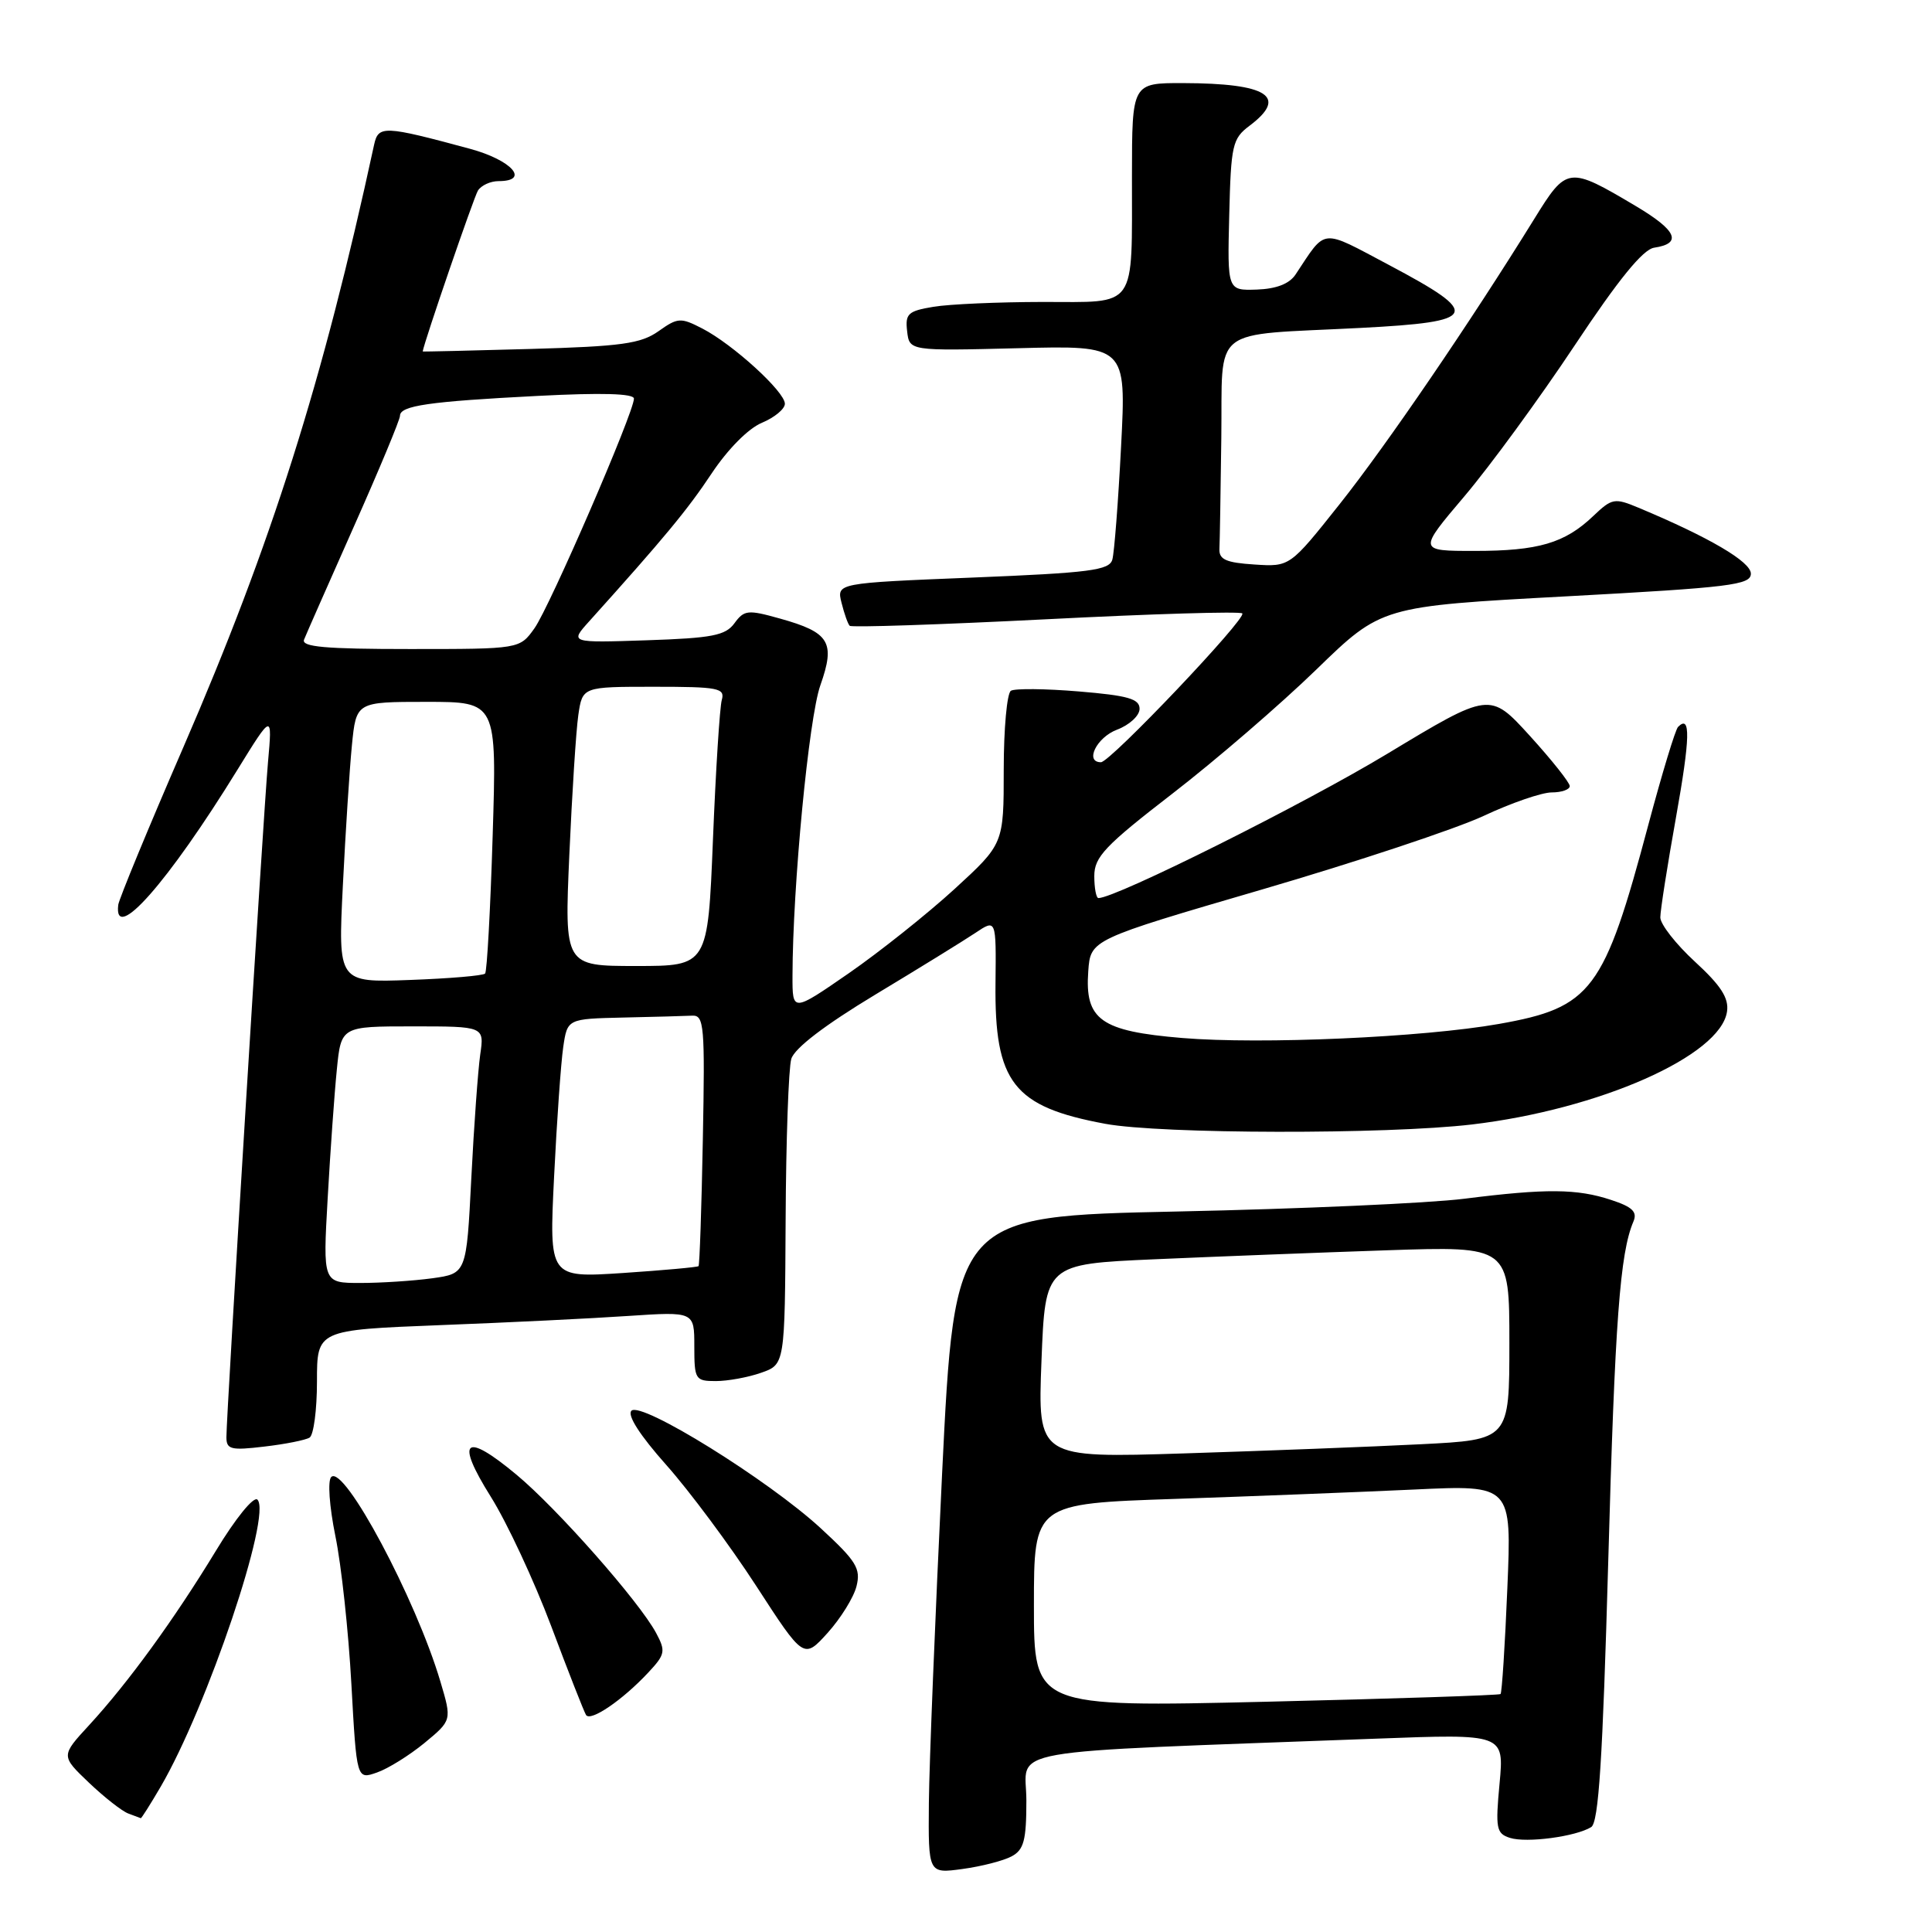 <?xml version="1.0" encoding="UTF-8" standalone="no"?>
<!DOCTYPE svg PUBLIC "-//W3C//DTD SVG 1.1//EN" "http://www.w3.org/Graphics/SVG/1.1/DTD/svg11.dtd" >
<svg xmlns="http://www.w3.org/2000/svg" xmlns:xlink="http://www.w3.org/1999/xlink" version="1.1" viewBox="0 0 256 256">
 <g >
 <path fill="currentColor"
d=" M 134.04 245.98 C 135.67 245.11 136.00 243.86 136.00 238.58 C 136.00 231.47 131.30 232.30 182.41 230.38 C 199.31 229.74 199.31 229.74 198.70 236.32 C 198.14 242.30 198.27 242.95 200.08 243.53 C 202.29 244.23 208.80 243.36 210.84 242.10 C 211.83 241.49 212.36 233.19 213.10 206.90 C 213.99 174.93 214.65 166.06 216.44 161.85 C 216.98 160.58 216.30 159.92 213.49 159.00 C 208.97 157.50 204.88 157.47 194.02 158.84 C 189.35 159.43 172.25 160.19 156.02 160.53 C 126.50 161.15 126.50 161.15 124.83 195.32 C 123.92 214.12 123.13 233.72 123.08 238.89 C 123.00 248.27 123.00 248.27 127.54 247.65 C 130.04 247.31 132.96 246.56 134.04 245.98 Z  M 21.29 236.75 C 27.47 226.15 36.06 200.66 34.11 198.71 C 33.62 198.22 31.20 201.20 28.60 205.50 C 23.08 214.58 16.99 222.96 11.82 228.58 C 8.06 232.66 8.06 232.66 11.78 236.21 C 13.83 238.16 16.18 240.00 17.00 240.30 C 17.82 240.60 18.57 240.88 18.65 240.92 C 18.74 240.96 19.92 239.09 21.29 236.75 Z  M 56.25 230.95 C 59.88 227.95 59.88 227.95 58.35 222.80 C 55.09 211.82 45.58 194.02 43.89 195.71 C 43.40 196.20 43.64 199.60 44.44 203.54 C 45.23 207.37 46.18 216.19 46.56 223.15 C 47.26 235.81 47.26 235.81 49.94 234.87 C 51.42 234.36 54.25 232.59 56.25 230.95 Z  M 85.92 221.60 C 88.14 219.22 88.23 218.79 86.94 216.38 C 84.71 212.22 73.82 199.87 68.42 195.39 C 61.55 189.67 60.29 190.76 65.03 198.32 C 67.17 201.73 70.77 209.45 73.04 215.48 C 75.30 221.51 77.38 226.80 77.65 227.24 C 78.23 228.18 82.50 225.27 85.92 221.60 Z  M 113.49 210.19 C 114.08 207.84 113.48 206.86 108.75 202.50 C 101.81 196.11 84.96 185.64 83.67 186.93 C 83.08 187.52 84.80 190.20 88.29 194.12 C 91.35 197.56 96.70 204.75 100.18 210.11 C 106.50 219.86 106.50 219.86 109.66 216.37 C 111.39 214.45 113.12 211.67 113.49 210.19 Z  M 41.02 190.49 C 41.56 190.15 42.00 186.81 42.00 183.05 C 42.00 176.23 42.00 176.23 58.25 175.59 C 67.19 175.25 78.44 174.70 83.25 174.37 C 92.00 173.79 92.00 173.79 92.00 178.39 C 92.00 182.79 92.13 183.00 94.85 183.00 C 96.42 183.00 99.12 182.51 100.85 181.90 C 104.00 180.80 104.00 180.80 104.10 161.65 C 104.15 151.12 104.49 141.51 104.85 140.31 C 105.27 138.90 109.28 135.83 116.00 131.78 C 121.78 128.30 127.74 124.62 129.25 123.61 C 132.00 121.77 132.00 121.77 131.91 130.26 C 131.76 143.45 134.27 146.65 146.45 148.91 C 153.86 150.28 183.74 150.33 195.03 149.00 C 211.94 147.00 228.00 139.89 228.84 134.03 C 229.10 132.25 228.03 130.59 224.59 127.43 C 222.07 125.11 220.00 122.47 220.00 121.56 C 220.00 120.65 220.93 114.71 222.07 108.35 C 223.97 97.72 224.04 94.62 222.35 96.32 C 221.99 96.68 220.23 102.49 218.43 109.23 C 212.54 131.34 210.92 133.50 198.60 135.68 C 188.55 137.46 167.08 138.41 156.65 137.54 C 145.85 136.64 143.73 135.13 144.20 128.70 C 144.50 124.50 144.50 124.50 167.20 117.87 C 179.69 114.22 192.90 109.83 196.57 108.12 C 200.23 106.40 204.30 105.00 205.61 105.00 C 206.93 105.00 208.00 104.62 208.00 104.16 C 208.00 103.70 205.62 100.70 202.71 97.50 C 197.41 91.68 197.41 91.68 183.79 99.90 C 172.72 106.58 147.85 119.00 145.55 119.00 C 145.25 119.00 145.00 117.68 145.00 116.08 C 145.00 113.55 146.40 112.07 155.39 105.13 C 161.10 100.72 169.66 93.34 174.41 88.73 C 183.05 80.34 183.05 80.34 207.52 79.02 C 229.30 77.84 232.00 77.51 232.00 76.01 C 232.00 74.43 226.47 71.19 217.12 67.28 C 213.94 65.95 213.60 66.01 211.12 68.37 C 207.35 71.97 203.85 73.00 195.39 73.00 C 187.90 73.00 187.90 73.00 194.05 65.75 C 197.43 61.76 203.99 52.79 208.62 45.82 C 214.47 37.01 217.70 33.04 219.19 32.82 C 222.95 32.26 222.18 30.53 216.76 27.31 C 207.82 22.00 207.61 22.03 203.29 29.02 C 194.85 42.67 183.74 58.96 177.51 66.80 C 170.91 75.11 170.91 75.11 166.21 74.80 C 162.47 74.56 161.52 74.14 161.58 72.75 C 161.63 71.79 161.74 65.19 161.83 58.08 C 162.03 42.93 160.05 44.50 180.30 43.45 C 195.97 42.64 196.41 41.67 184.10 35.14 C 174.87 30.25 175.80 30.16 171.67 36.37 C 170.85 37.61 169.12 38.28 166.53 38.37 C 162.63 38.50 162.63 38.50 162.88 28.50 C 163.11 19.21 163.30 18.37 165.56 16.67 C 170.72 12.79 167.99 11.04 156.75 11.01 C 150.00 11.00 150.00 11.00 149.99 23.25 C 149.97 41.20 150.82 40.00 138.13 40.01 C 132.29 40.02 125.79 40.30 123.70 40.65 C 120.31 41.21 119.93 41.57 120.20 43.89 C 120.50 46.50 120.50 46.50 134.87 46.14 C 149.24 45.77 149.24 45.77 148.55 59.14 C 148.17 66.49 147.65 73.24 147.39 74.15 C 146.99 75.57 144.41 75.90 128.89 76.53 C 110.85 77.26 110.85 77.26 111.51 79.88 C 111.87 81.32 112.35 82.69 112.59 82.92 C 112.82 83.16 124.51 82.77 138.56 82.06 C 152.60 81.34 164.33 80.99 164.61 81.28 C 165.24 81.91 147.11 101.00 145.88 101.00 C 143.69 101.00 145.31 97.71 148.00 96.69 C 149.65 96.07 151.00 94.83 151.00 93.92 C 151.00 92.60 149.46 92.16 142.95 91.62 C 138.52 91.25 134.47 91.21 133.95 91.53 C 133.43 91.85 133.00 96.55 133.00 101.97 C 133.00 111.82 133.00 111.82 126.47 117.81 C 122.87 121.10 116.57 126.12 112.47 128.96 C 105.00 134.12 105.00 134.12 105.01 129.31 C 105.03 117.45 107.17 95.14 108.70 90.81 C 110.72 85.09 109.94 83.80 103.34 81.96 C 99.10 80.77 98.61 80.82 97.32 82.58 C 96.13 84.21 94.38 84.55 85.71 84.84 C 75.50 85.18 75.50 85.18 78.06 82.34 C 88.02 71.27 91.11 67.54 94.30 62.73 C 96.45 59.50 99.17 56.76 100.96 56.02 C 102.63 55.32 104.00 54.19 104.00 53.50 C 104.00 51.90 97.11 45.62 93.06 43.53 C 90.19 42.05 89.81 42.07 87.25 43.89 C 84.91 45.54 82.35 45.90 70.25 46.24 C 62.41 46.46 56.00 46.61 56.01 46.57 C 56.22 45.25 62.79 26.12 63.33 25.25 C 63.77 24.56 64.99 24.00 66.06 24.00 C 70.29 24.00 67.81 21.21 62.25 19.71 C 50.86 16.63 50.13 16.60 49.57 19.18 C 42.77 50.61 35.98 72.06 24.30 99.00 C 19.65 109.72 15.77 119.13 15.67 119.89 C 15.02 125.14 22.25 116.95 31.46 102.00 C 36.09 94.50 36.09 94.50 35.51 101.00 C 34.89 108.01 30.00 187.37 30.00 190.43 C 30.00 192.06 30.59 192.21 35.02 191.68 C 37.79 191.36 40.49 190.82 41.02 190.49 Z  M 137.00 212.73 C 137.00 199.24 137.00 199.24 155.75 198.61 C 166.06 198.26 180.31 197.70 187.40 197.37 C 200.31 196.76 200.31 196.76 199.73 210.47 C 199.42 218.01 199.01 224.31 198.83 224.47 C 198.65 224.63 184.66 225.09 167.75 225.49 C 137.00 226.21 137.00 226.21 137.00 212.73 Z  M 138.00 180.35 C 138.50 167.50 138.50 167.50 153.00 166.86 C 160.97 166.51 174.81 165.97 183.75 165.67 C 200.00 165.12 200.00 165.12 200.00 177.95 C 200.00 190.78 200.00 190.78 188.25 191.37 C 181.79 191.70 167.72 192.24 157.00 192.58 C 137.50 193.20 137.50 193.20 138.00 180.35 Z  M 43.42 158.75 C 43.77 152.56 44.31 144.91 44.63 141.75 C 45.20 136.00 45.20 136.00 54.69 136.00 C 64.18 136.00 64.18 136.00 63.63 139.75 C 63.34 141.81 62.80 149.18 62.45 156.13 C 61.81 168.75 61.81 168.75 57.27 169.38 C 54.77 169.72 50.48 170.00 47.75 170.00 C 42.78 170.00 42.78 170.00 43.42 158.75 Z  M 73.42 155.91 C 73.78 148.53 74.33 140.81 74.63 138.75 C 75.18 135.00 75.18 135.00 82.59 134.83 C 86.66 134.74 90.78 134.63 91.73 134.58 C 93.30 134.51 93.42 135.89 93.13 151.00 C 92.96 160.07 92.70 167.62 92.56 167.77 C 92.42 167.91 87.90 168.32 82.53 168.68 C 72.76 169.32 72.76 169.32 73.42 155.91 Z  M 45.43 117.35 C 45.78 110.28 46.32 101.91 46.63 98.75 C 47.20 93.00 47.20 93.00 56.51 93.00 C 65.83 93.00 65.83 93.00 65.28 110.75 C 64.98 120.51 64.53 128.72 64.28 129.00 C 64.04 129.28 59.55 129.66 54.31 129.85 C 44.79 130.20 44.79 130.20 45.43 117.35 Z  M 75.44 113.25 C 75.80 105.14 76.33 96.81 76.63 94.75 C 77.18 91.00 77.18 91.00 86.66 91.00 C 95.20 91.00 96.09 91.17 95.64 92.75 C 95.37 93.71 94.84 102.04 94.47 111.25 C 93.79 128.00 93.79 128.00 84.29 128.00 C 74.79 128.00 74.79 128.00 75.44 113.25 Z  M 40.29 84.75 C 40.56 84.06 43.54 77.32 46.89 69.77 C 50.25 62.22 53.00 55.61 53.00 55.10 C 53.00 53.75 56.81 53.20 71.25 52.46 C 79.71 52.02 84.00 52.14 84.00 52.82 C 84.00 54.65 72.84 80.41 70.82 83.25 C 68.86 86.00 68.86 86.00 54.32 86.00 C 43.09 86.00 39.90 85.72 40.29 84.75 Z "/>
</g>
</svg>